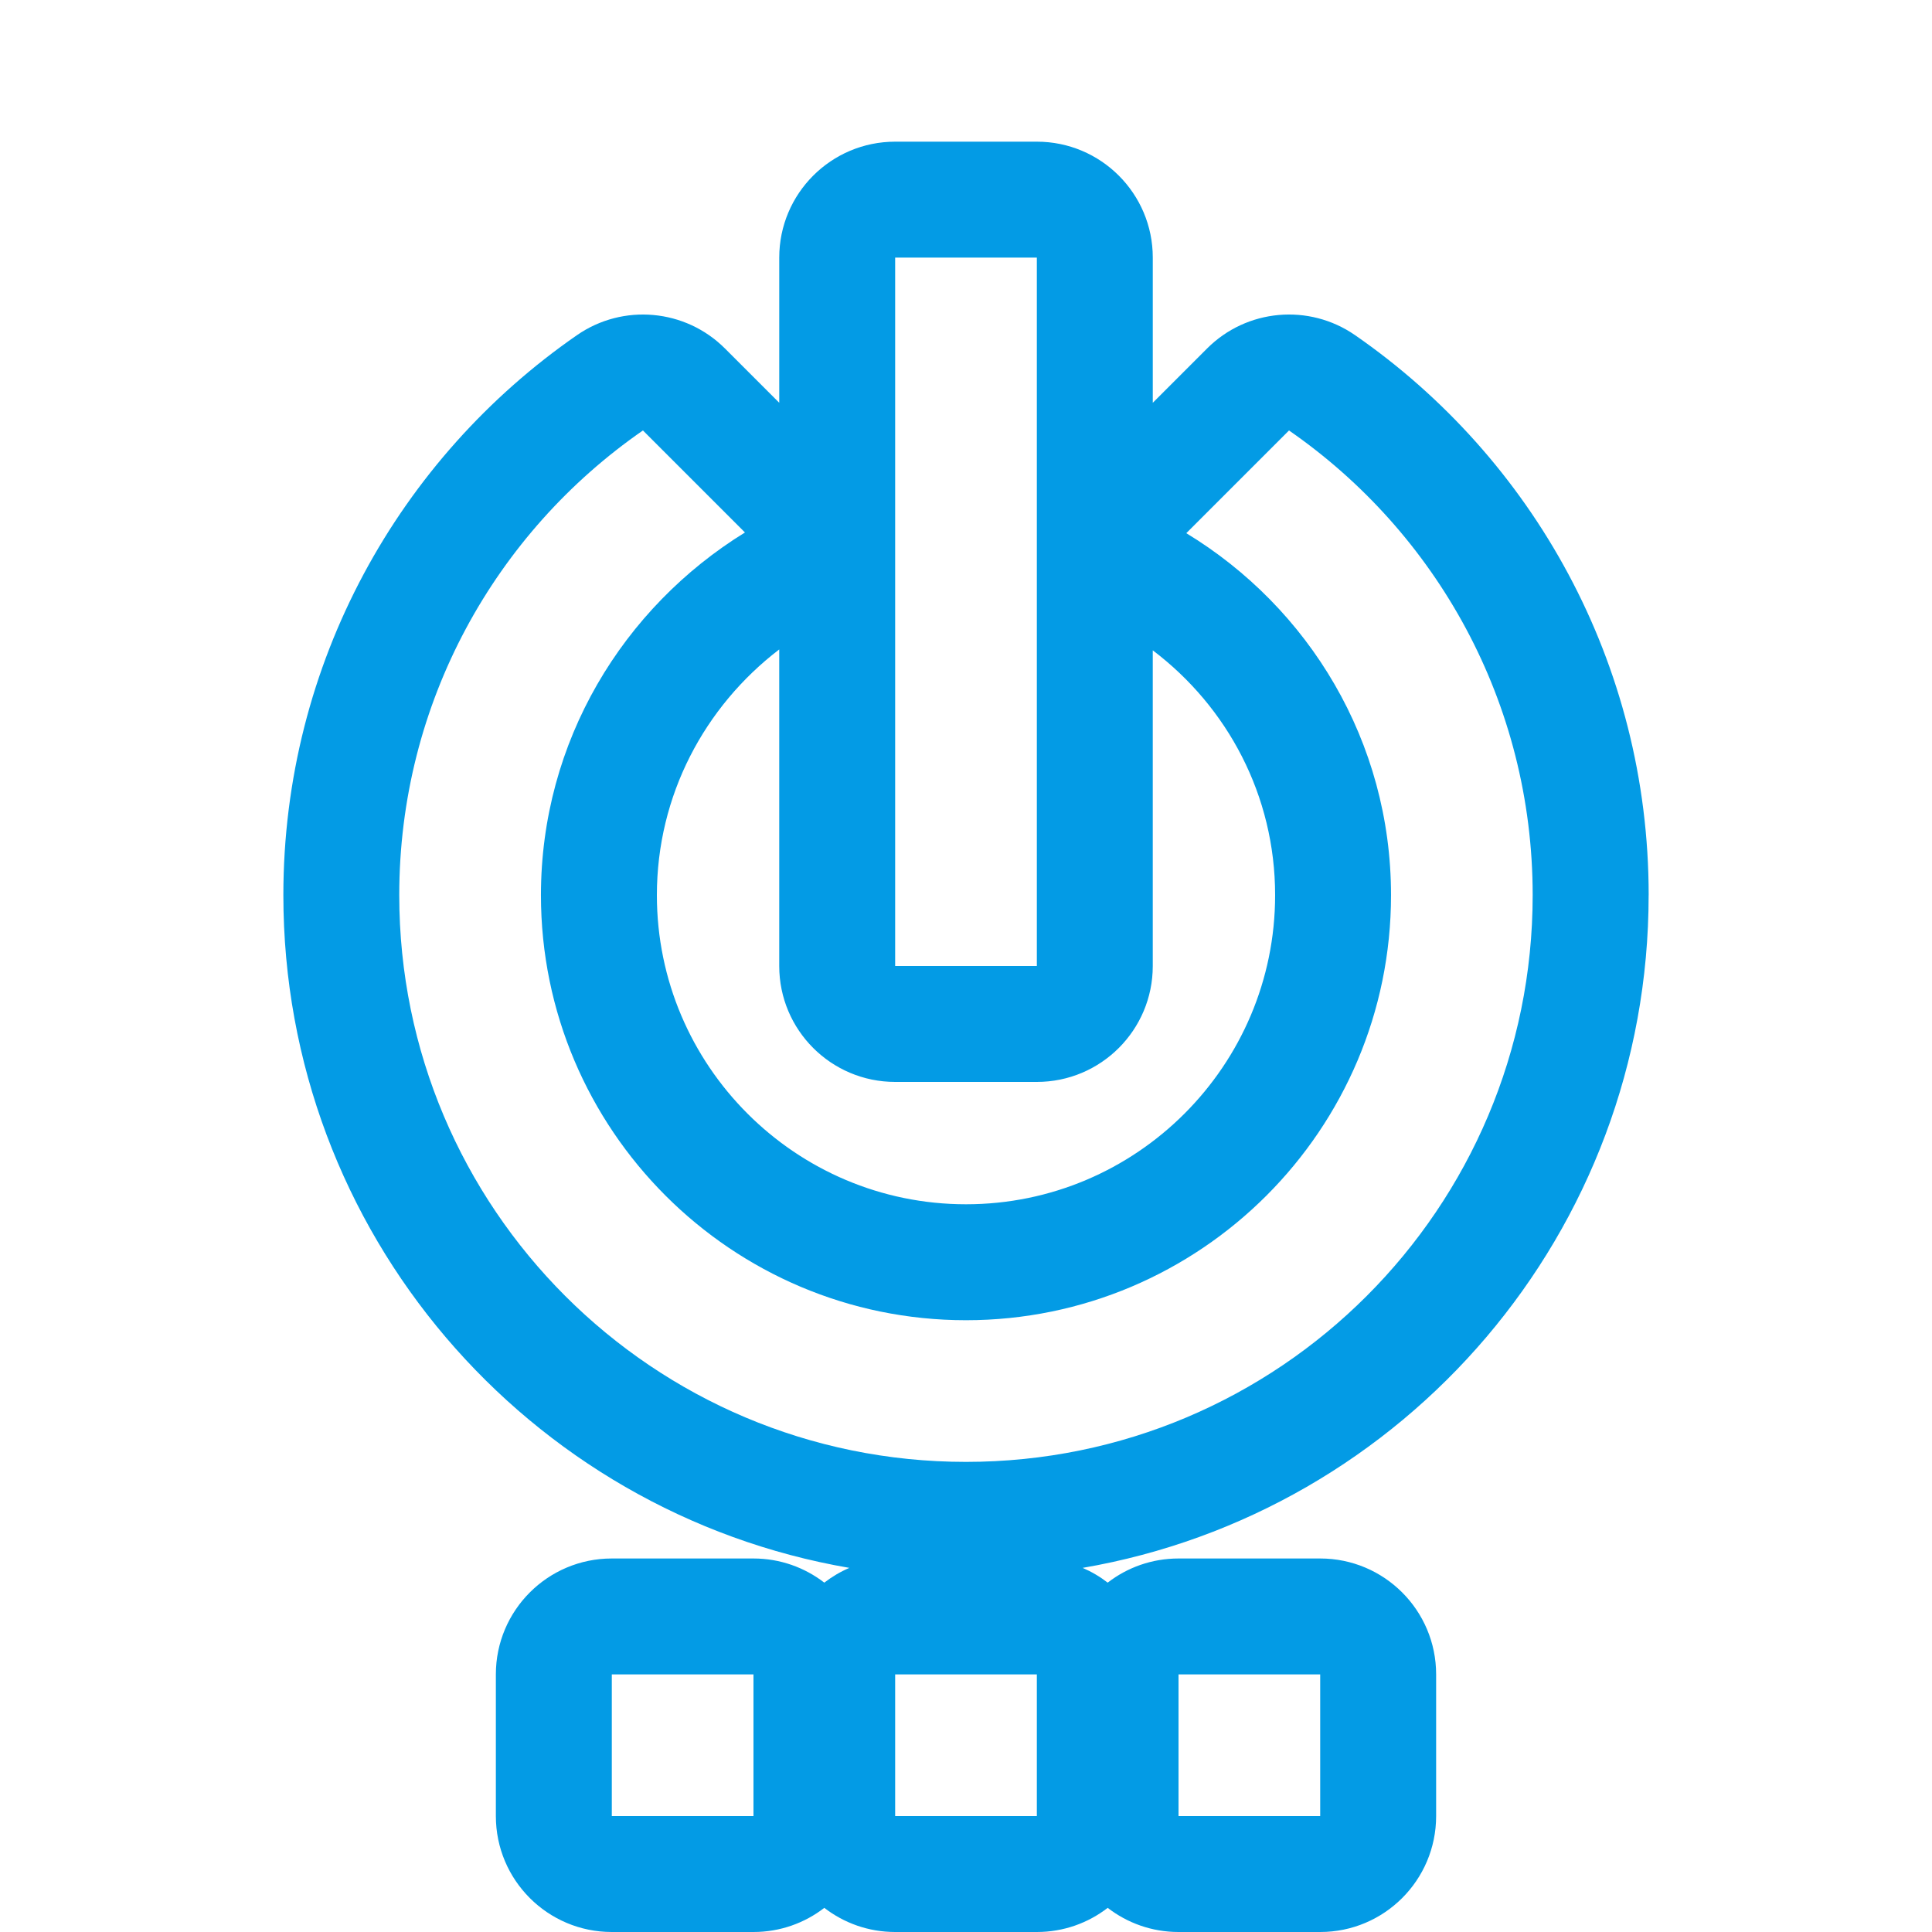 <svg version="1.1" xmlns="http://www.w3.org/2000/svg" xmlns:xlink="http://www.w3.org/1999/xlink" viewBox="0,0,1024,1024">
	<!-- Color names: teamapps-color-1 -->
	<desc>settings_power icon - Licensed under Apache License v2.0 (http://www.apache.org/licenses/LICENSE-2.0) - Created with Iconfu.com - Derivative work of Material icons (Copyright Google Inc.)</desc>
	<g fill="none" fill-rule="nonzero" style="mix-blend-mode: normal">
		<g color="#039be5" class="teamapps-color-1">
			<path d="M873.81,474.45c0,178.81 -129.57,327.24 -299.98,356.56c4.76,2.05 9.22,4.69 13.27,7.82c10.38,-8.03 23.41,-12.8 37.55,-12.8h75.09c33.93,0 61.44,27.51 61.44,61.44v75.09c0,33.93 -27.51,61.44 -61.44,61.44h-75.09c-14.14,0 -27.16,-4.78 -37.55,-12.8c-10.38,8.03 -23.41,12.8 -37.55,12.8h-75.1c-14.14,0 -27.16,-4.78 -37.55,-12.8c-10.38,8.03 -23.41,12.8 -37.55,12.8h-75.09c-33.93,0 -61.44,-27.51 -61.44,-61.44v-75.09c0,-33.93 27.51,-61.44 61.44,-61.44h75.09c14.14,0 27.16,4.78 37.55,12.8c4.05,-3.13 8.5,-5.77 13.27,-7.82c-170.42,-29.32 -299.98,-177.75 -299.98,-356.56c0,-123.13 61.65,-231.76 155.63,-296.82c24.41,-16.9 57.42,-13.92 78.42,7.07l28.78,28.78v-76.95c0,-33.93 27.51,-61.44 61.44,-61.44h75.1c33.93,0 61.44,27.51 61.44,61.44v76.95l28.78,-28.78c21,-21 54,-23.97 78.42,-7.07c93.97,65.06 155.63,173.69 155.63,296.82zM348.16,474.45c0,90.35 73.49,163.84 163.84,163.84c90.35,0 163.84,-73.49 163.84,-163.84c0,-52.87 -25.28,-99.82 -64.85,-129.76v167.31c0,33.93 -27.51,61.44 -61.44,61.44h-75.1c-33.93,0 -61.44,-27.51 -61.44,-61.44v-167.79c-39.55,30.27 -64.85,77.37 -64.85,130.24zM683.21,228.15l-54.45,54.45c64.95,39.42 108.51,110.38 108.51,191.86c0,124.28 -101,225.28 -225.28,225.28c-124.28,0 -225.28,-101 -225.28,-225.28c0,-81.48 43.55,-152.43 108.13,-192.24l-54.07,-54.07c-78.1,54.07 -129.16,144.18 -129.16,246.3c0,165.96 134.41,300.38 300.37,300.38c165.96,0 300.37,-134.42 300.37,-300.38c0,-102.12 -51.06,-192.24 -129.16,-246.3zM549.55,136.53h-75.1v375.47h75.1zM324.27,962.56h75.09v-75.09h-75.09zM474.45,962.56h75.1v-75.09h-75.1zM624.64,962.56h75.09v-75.09h-75.09z" fill="currentColor"/>
		</g>
	</g>
</svg>